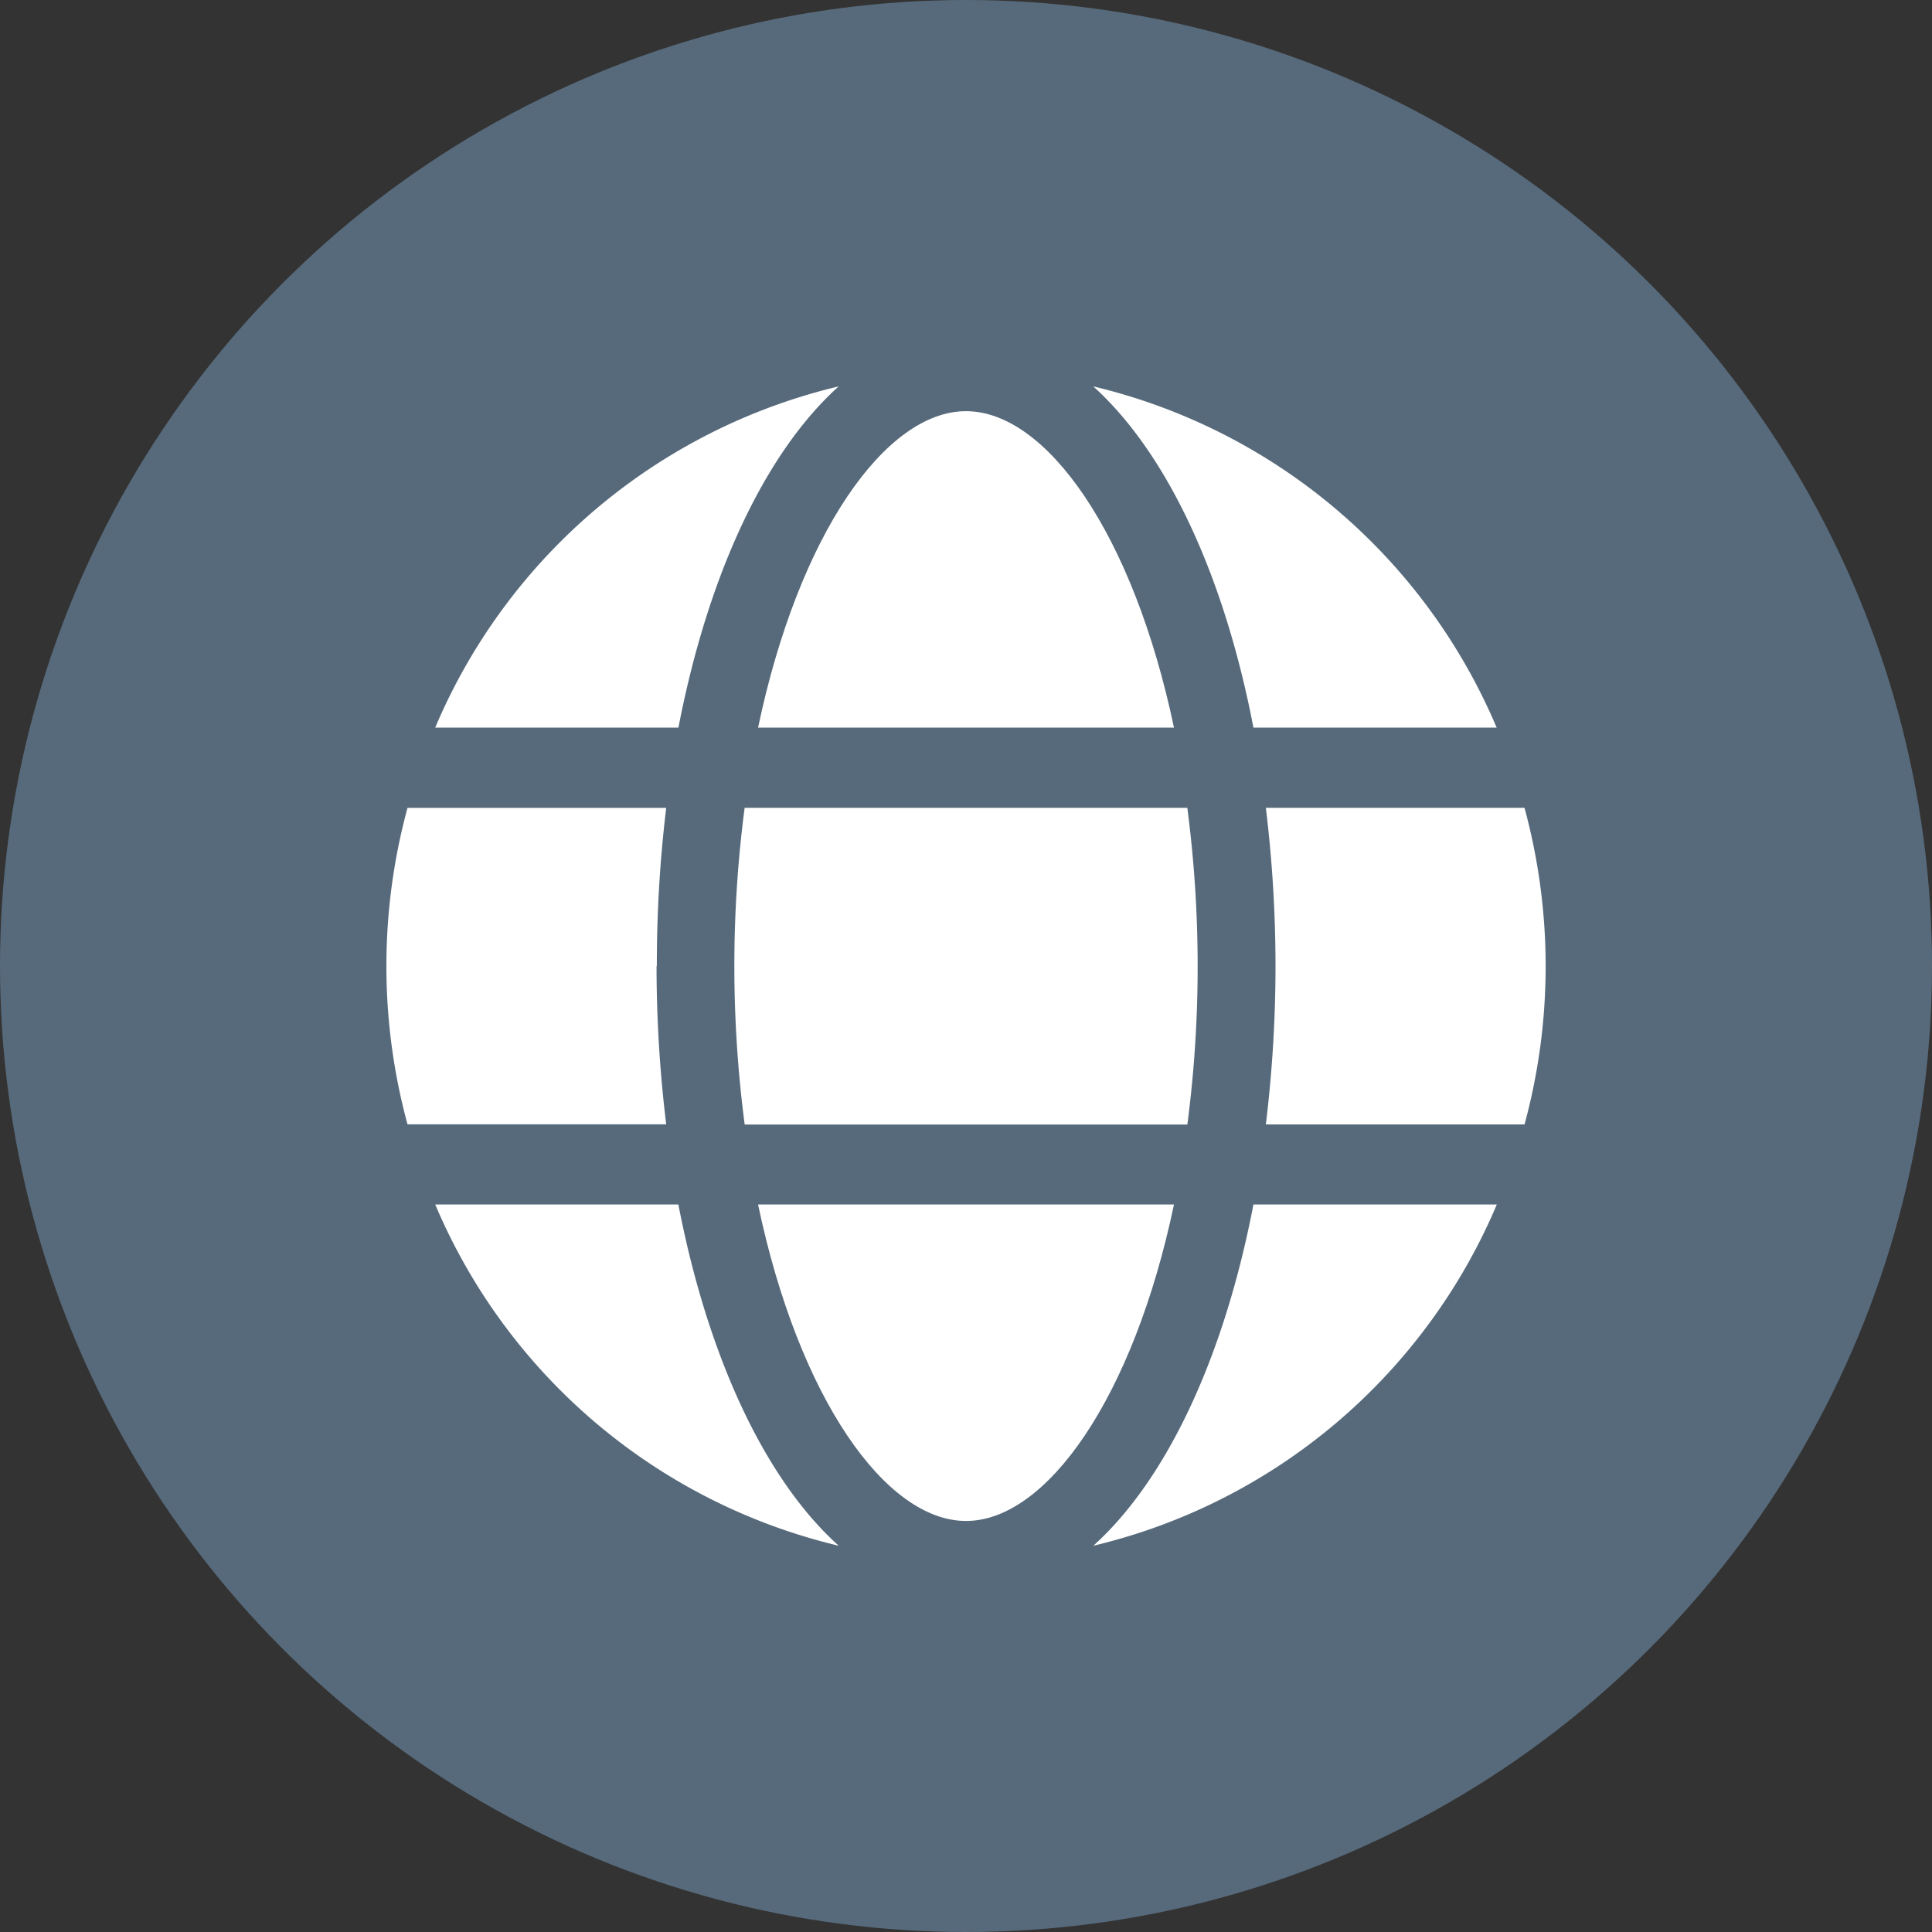 <svg id="Website_Ic" xmlns="http://www.w3.org/2000/svg" width="40" height="40" viewBox="0 0 40 40">
  <rect x="0" y="0" width="40" height="40" fill="#333333" stroke="none"/>
  <circle id="Ellipse_639" data-name="Ellipse 639" cx="20" cy="20" r="20" fill="#576a7b"/>
  <g id="svgexport-6" transform="translate(8 8)">
    <path id="Path_11136" data-name="Path 11136" d="M19.225,8.552C18.381,4.539,16.583,2,14.919,2s-3.462,2.539-4.305,6.552Z" transform="translate(-2.919 -1.487)" fill="#fff"/>
    <path id="Path_11137" data-name="Path 11137" d="M10,15.275a25.2,25.2,0,0,0,.214,3.281l9.165,0a25.179,25.179,0,0,0,.213-3.276,25.2,25.2,0,0,0-.214-3.281l-9.165,0A25.179,25.179,0,0,0,10,15.275Z" transform="translate(-2.796 -3.274)" fill="#fff"/>
    <path id="Path_11138" data-name="Path 11138" d="M10.614,22c.843,4.013,2.642,6.552,4.305,6.552S18.381,26.013,19.225,22Z" transform="translate(-2.919 -5.062)" fill="#fff"/>
    <path id="Path_11139" data-name="Path 11139" d="M22.6,8.439h5.036a12.111,12.111,0,0,0-8.352-7.065C20.8,2.741,21.991,5.269,22.6,8.439Z" transform="translate(-4.649 -1.374)" fill="#fff"/>
    <path id="Path_11140" data-name="Path 11140" d="M29.108,12H23.753a27.125,27.125,0,0,1,.2,3.276,27.136,27.136,0,0,1-.2,3.279l5.356,0a12.494,12.494,0,0,0,0-6.552Z" transform="translate(-5.545 -3.275)" fill="#fff"/>
    <path id="Path_11141" data-name="Path 11141" d="M19.285,29.065A12.111,12.111,0,0,0,27.639,22H22.6C21.991,25.171,20.8,27.7,19.285,29.065Z" transform="translate(-4.649 -5.062)" fill="#fff"/>
    <path id="Path_11142" data-name="Path 11142" d="M7.3,22H2.266a12.111,12.111,0,0,0,8.354,7.065C9.1,27.7,7.913,25.171,7.3,22Z" transform="translate(-1.255 -5.062)" fill="#fff"/>
    <path id="Path_11143" data-name="Path 11143" d="M10.618,1.374A12.111,12.111,0,0,0,2.264,8.439H7.3c.612-3.171,1.8-5.7,3.318-7.065Z" transform="translate(-1.254 -1.374)" fill="#fff"/>
    <path id="Path_11144" data-name="Path 11144" d="M6.6,15.276A27.136,27.136,0,0,1,6.794,12L1.438,12a12.494,12.494,0,0,0,0,6.552H6.794a27.126,27.126,0,0,1-.2-3.276Z" transform="translate(-1.001 -3.274)" fill="#fff"/>
  </g>
</svg>
